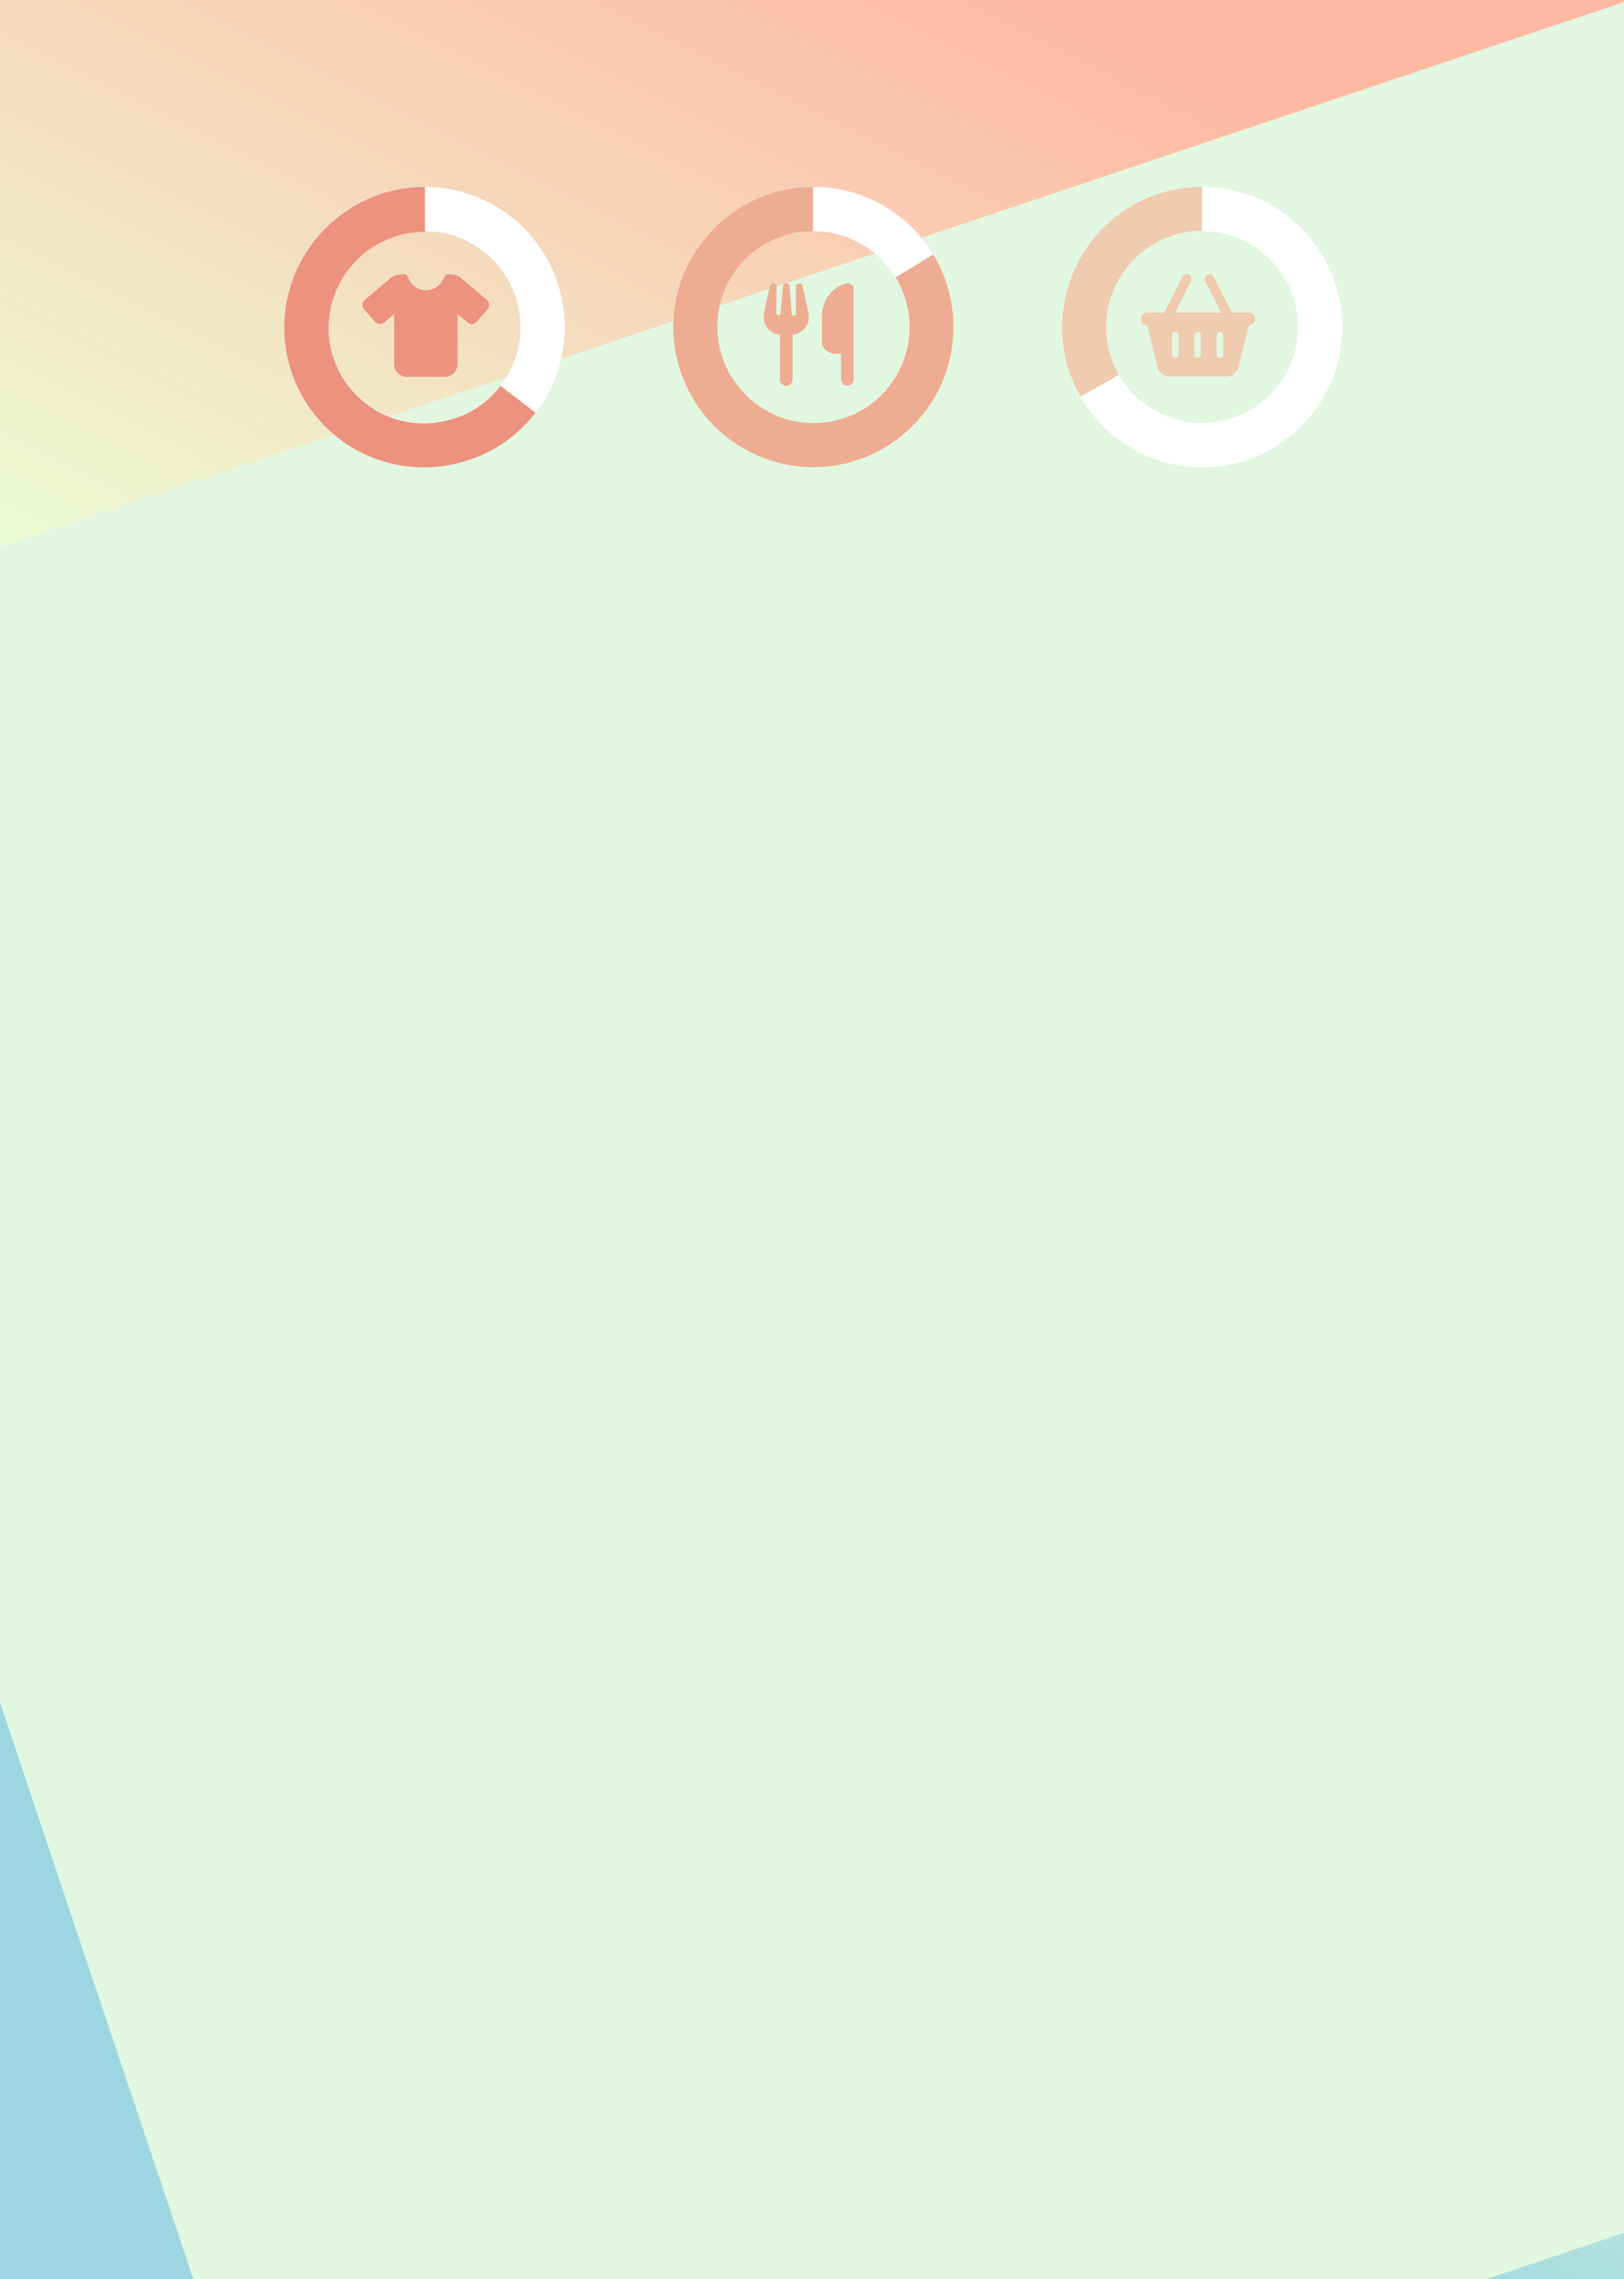 <?xml version="1.0" encoding="utf-8"?>
<!-- Generator: Adobe Illustrator 25.3.1, SVG Export Plug-In . SVG Version: 6.00 Build 0)  -->
<svg version="1.1" id="圖層_1" xmlns="http://www.w3.org/2000/svg" xmlns:xlink="http://www.w3.org/1999/xlink" x="0px" y="0px"
	 viewBox="0 0 538.9 756" style="enable-background:new 0 0 538.9 756;" xml:space="preserve">
<rect x="0" y="0" width="538.9" height="756" fill="#333333" stroke="none"/>
<style type="text/css">
	.st0{clip-path:url(#SVGID_2_);fill:url(#SVGID_3_);}
	.st1{clip-path:url(#SVGID_2_);}
	.st2{fill:#E2F7E0;}
	.st3{clip-path:url(#SVGID_2_);fill:#FFFFFF;}
	.st4{clip-path:url(#SVGID_2_);fill:#EFCBB0;}
	.st5{clip-path:url(#SVGID_2_);fill:#EEAD92;}
	.st6{clip-path:url(#SVGID_2_);fill:#EC927F;}
</style>
<g>
	<defs>
		<rect id="SVGID_1_" y="-1" width="538.9" height="757"/>
	</defs>
	<clipPath id="SVGID_2_">
		<use xlink:href="#SVGID_1_"  style="overflow:visible;"/>
	</clipPath>
	
		<linearGradient id="SVGID_3_" gradientUnits="userSpaceOnUse" x1="438.536" y1="712.504" x2="132.394" y2="107.59" gradientTransform="matrix(1 0 0 -1 0 755.89)">
		<stop  offset="0" style="stop-color:#FFB9A5"/>
		<stop  offset="0.5" style="stop-color:#EBFFD7"/>
		<stop  offset="0.98" style="stop-color:#9CD6E2"/>
	</linearGradient>
	<rect y="-1" class="st0" width="538.9" height="757"/>
	<g class="st1">
		<g>
			
				<rect x="-23.4" y="83.4" transform="matrix(0.948 -0.318 0.318 0.948 -119.911 133.718)" class="st2" width="746.2" height="701.6"/>
		</g>
	</g>
	<path class="st3" d="M187.4,108.5c0,25.7-20.8,46.5-46.5,46.5c-25.7,0-46.5-20.8-46.5-46.5c0-25.7,20.8-46.5,46.5-46.5
		C166.6,62,187.4,82.8,187.4,108.5z M109.1,108.5c0,17.6,14.2,31.8,31.8,31.8s31.8-14.2,31.8-31.8c0-17.6-14.2-31.8-31.8-31.8
		S109.1,90.9,109.1,108.5z"/>
	<path class="st3" d="M316.4,108.5c0,25.7-20.8,46.5-46.5,46.5s-46.5-20.8-46.5-46.5c0-25.7,20.8-46.5,46.5-46.5
		S316.4,82.8,316.4,108.5z M238.1,108.5c0,17.6,14.2,31.8,31.8,31.8s31.8-14.2,31.8-31.8c0-17.6-14.2-31.8-31.8-31.8
		S238.1,90.9,238.1,108.5z"/>
	<path class="st3" d="M445.4,108.5c0,25.7-20.8,46.5-46.5,46.5s-46.5-20.8-46.5-46.5c0-25.7,20.8-46.5,46.5-46.5
		S445.4,82.8,445.4,108.5z M367.1,108.5c0,17.6,14.2,31.8,31.8,31.8s31.8-14.2,31.8-31.8c0-17.6-14.2-31.8-31.8-31.8
		S367.1,90.9,367.1,108.5z"/>
	<path class="st4" d="M398.9,62c-8.2,0-16.2,2.1-23.2,6.2c-7.1,4.1-12.9,9.9-17,17c-4.1,7.1-6.2,15.1-6.3,23.2
		c0,8.2,2.1,16.2,6.2,23.2l12.7-7.3c-2.8-4.8-4.2-10.3-4.2-15.9c0-5.6,1.5-11.1,4.3-15.9c2.8-4.8,6.8-8.8,11.6-11.6
		c4.8-2.8,10.3-4.3,15.9-4.3V62z"/>
	<path class="st5" d="M269.9,62c-10.3,0-20.3,3.4-28.4,9.7c-8.1,6.3-14,15.1-16.6,25c-2.6,9.9-1.8,20.5,2.2,29.9
		c4,9.5,11,17.3,20,22.4c9,5,19.3,7,29.5,5.5s19.6-6.3,26.7-13.7c7.2-7.4,11.7-16.9,12.8-27.1c1.2-10.2-1.1-20.5-6.4-29.3L297.2,92
		c3.6,6,5.2,13.1,4.4,20.1c-0.8,7-3.9,13.5-8.8,18.6c-4.9,5.1-11.3,8.3-18.3,9.3c-7,1-14.1-0.3-20.2-3.8
		c-6.1-3.5-10.9-8.8-13.7-15.3c-2.7-6.5-3.3-13.7-1.5-20.5c1.8-6.8,5.8-12.8,11.3-17.1c5.6-4.3,12.4-6.6,19.4-6.6V62z"/>
	<path class="st6" d="M140.9,62c-7.9,0-15.7,2-22.6,5.9s-12.7,9.4-16.9,16.1c-4.2,6.7-6.6,14.4-7,22.3c-0.4,7.9,1.2,15.8,4.7,22.8
		c3.5,7.1,8.7,13.2,15.2,17.7c6.5,4.5,14,7.3,21.9,8c7.9,0.8,15.8-0.5,23.1-3.6c7.3-3.1,13.6-8.1,18.4-14.3l-11.6-8.9
		c-3.3,4.3-7.6,7.7-12.6,9.8s-10.4,3-15.8,2.5c-5.4-0.5-10.5-2.4-15-5.5c-4.4-3.1-8-7.2-10.4-12.1c-2.4-4.9-3.5-10.2-3.2-15.6
		s1.9-10.6,4.8-15.2c2.9-4.6,6.8-8.4,11.6-11c4.7-2.6,10-4,15.5-4V62z"/>
	<path class="st4" d="M395.2,93.3c0.4-0.8,0.1-1.7-0.7-2.2s-1.7-0.1-2.1,0.7l-6.1,11.9h-5.6c-1.2,0-2.1,0.9-2.1,2.1s0.9,2.1,2.1,2.1
		l3.4,13.8c0.5,1.9,2.2,3.2,4.1,3.2h18.7c1.9,0,3.6-1.3,4.1-3.2l3.4-13.8c1.2,0,2.1-0.9,2.1-2.1s-0.9-2.1-2.1-2.1h-5.6l-6.1-11.9
		c-0.4-0.8-1.4-1.1-2.1-0.7c-0.8,0.4-1.1,1.4-0.7,2.2l5.4,10.4h-15.3L395.2,93.3z M391.1,111.2v6.4c0,0.6-0.5,1.1-1.1,1.1
		c-0.6,0-1.1-0.5-1.1-1.1v-6.4c0-0.6,0.5-1.1,1.1-1.1C390.6,110.1,391.1,110.6,391.1,111.2z M397.4,110.1c0.6,0,1.1,0.5,1.1,1.1v6.4
		c0,0.6-0.5,1.1-1.1,1.1s-1.1-0.5-1.1-1.1v-6.4C396.4,110.6,396.9,110.1,397.4,110.1z M405.9,111.2v6.4c0,0.6-0.5,1.1-1.1,1.1
		c-0.6,0-1.1-0.5-1.1-1.1v-6.4c0-0.6,0.5-1.1,1.1-1.1C405.4,110.1,405.9,110.6,405.9,111.2z"/>
	<path class="st6" d="M134.3,91c0.5,0,0.9,0.4,1.1,0.9c0.8,2.6,3.2,4.4,6,4.4s5.2-1.9,6-4.4c0.2-0.5,0.6-0.9,1.1-0.9h0.8
		c1.5,0,2.9,0.5,4,1.5l8.3,7c0.4,0.4,0.7,0.9,0.7,1.5c0,0.6-0.1,1.1-0.5,1.6l-3.7,4.2c-0.7,0.9-2,1-2.9,0.2l-3.4-2.8v16.6
		c0,2.3-1.9,4.2-4.2,4.2h-12.6c-2.3,0-4.2-1.9-4.2-4.2v-16.6l-3.4,2.8c-0.9,0.7-2.2,0.6-2.9-0.2l-3.7-4.2c-0.4-0.4-0.6-1-0.5-1.6
		c0-0.6,0.3-1.1,0.7-1.5l8.3-7c1.1-1,2.6-1.5,4-1.5H134.3z"/>
	<path class="st5" d="M281.3,94c-1.1,0-8.6,2.1-8.6,11.7v7.4c0,2.3,1.9,4.2,4.3,4.2h2.1v8.5c0,1.2,1,2.1,2.1,2.1s2.1-0.9,2.1-2.1
		v-8.5v-7.4V96.1C283.4,94.9,282.5,94,281.3,94z M257.7,95.1c0-0.5-0.4-1-1-1.1c-0.5-0.1-1,0.3-1.2,0.8l-2,9.1
		c-0.1,0.4-0.1,0.8-0.1,1.3c0,3,2.4,5.6,5.4,5.8v14.9c0,1.2,1,2.1,2.1,2.1s2.1-0.9,2.1-2.1V111c3-0.3,5.4-2.8,5.4-5.8
		c0-0.4,0-0.8-0.1-1.3l-2-9.1c-0.1-0.5-0.6-0.9-1.2-0.8c-0.5,0.1-1,0.5-1,1.1v8.9c0,0.4-0.3,0.7-0.7,0.7c-0.3,0-0.6-0.3-0.7-0.6
		L262,95c0-0.6-0.5-1-1.1-1s-1,0.4-1.1,1L259,104c0,0.3-0.3,0.6-0.7,0.6c-0.4,0-0.7-0.3-0.7-0.7L257.7,95.1L257.7,95.1z M261,105.2
		L261,105.2L261,105.2L261,105.2L261,105.2z"/>
</g>
</svg>
